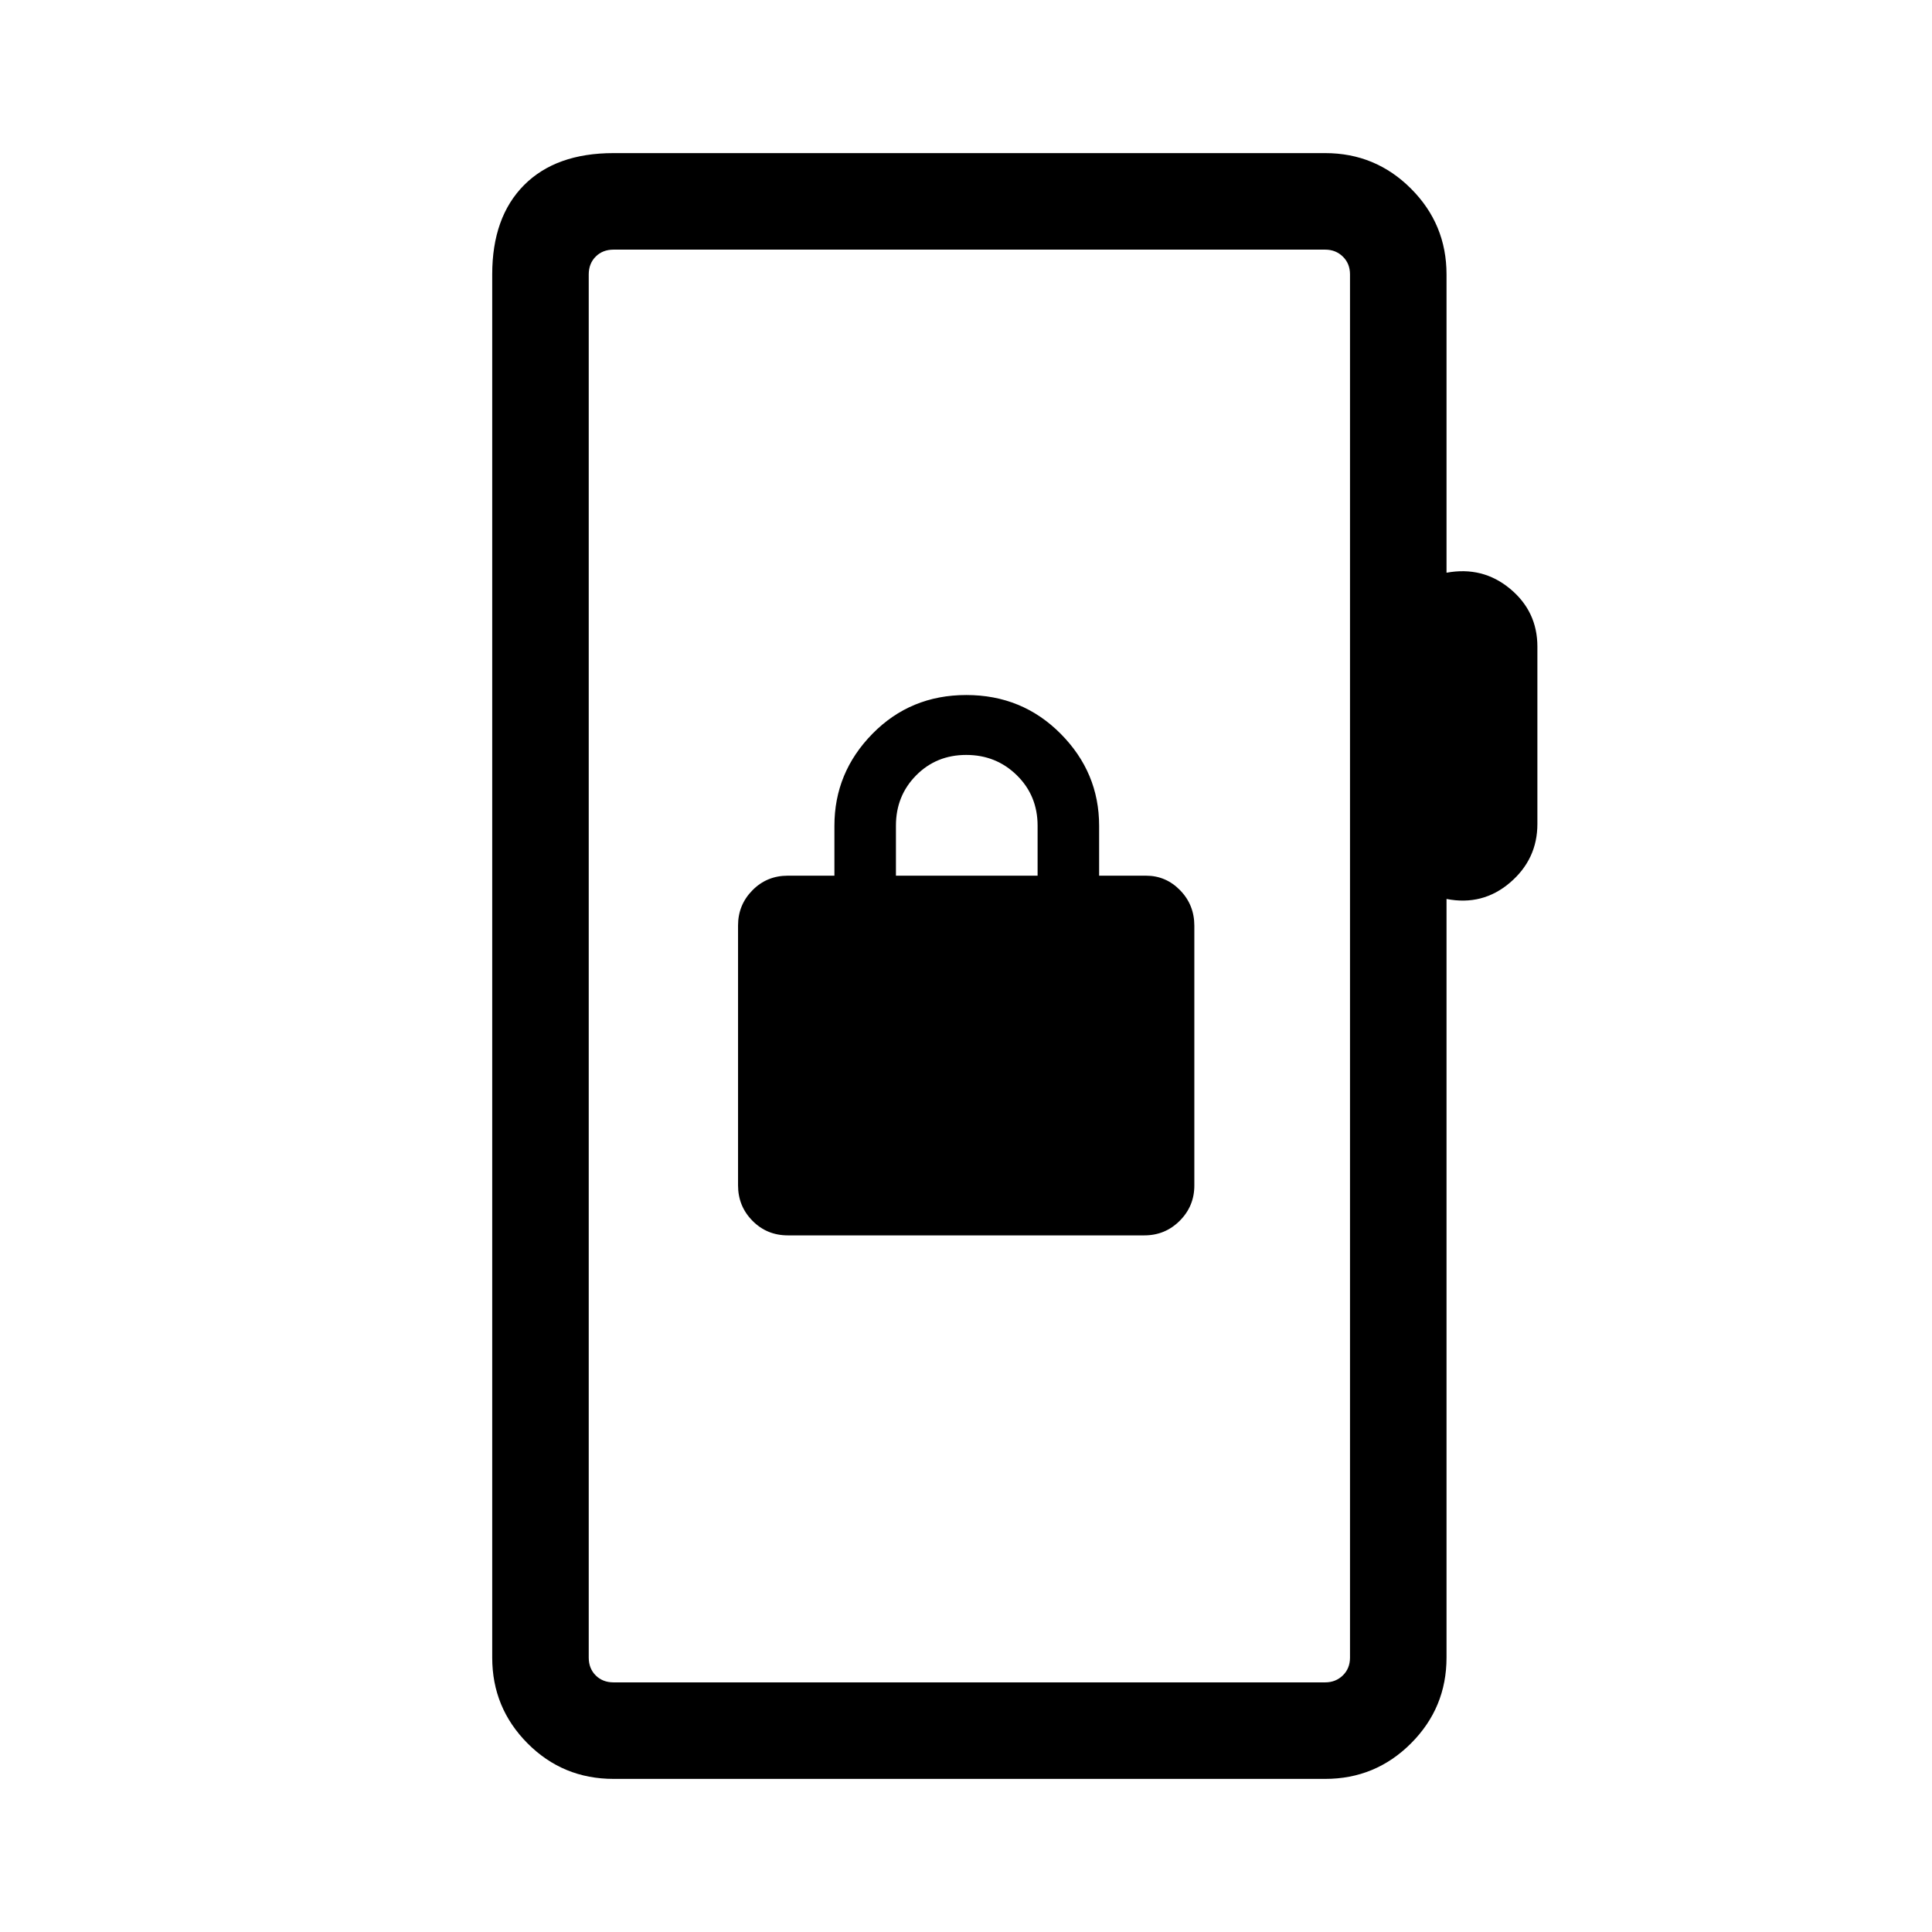 <svg xmlns="http://www.w3.org/2000/svg" height="20" viewBox="0 -960 960 960" width="20"><path d="M304.85-76.08q-25.14 0-42.71-17.65-17.56-17.66-17.56-42.62v-687.3q0-28.44 15.81-44.36 15.82-15.91 44.46-15.91H658.5q24.96 0 42.61 17.65 17.66 17.66 17.66 42.62v148.23q17.96-3.31 31.56 7.96 13.59 11.27 13.59 28.76v88.12q0 17.5-13.59 29.14-13.6 11.63-31.56 8.13v376.96q0 24.96-17.66 42.62-17.65 17.65-42.61 17.65H304.85Zm0-47.96H658.5q5.19 0 8.75-3.46 3.56-3.46 3.56-8.85v-687.3q0-5.39-3.56-8.85t-8.75-3.46H304.85q-5.39 0-8.85 3.46t-3.46 8.85v687.3q0 5.39 3.46 8.85t8.85 3.46Zm-12.31 0v-711.92 711.92Zm98.96-222.11h177.12q10.34 0 17.59-7.26 7.25-7.25 7.25-17.51v-129.1q0-10.36-7.06-17.61t-16.94-7.25h-23.31v-24.81q0-26.46-19.11-45.71-19.12-19.25-46.87-19.25-27.75 0-46.65 19.25t-18.9 45.71v24.81h-23.18q-10.4 0-17.55 7.25-7.16 7.25-7.16 17.51v129.1q0 10.36 7.16 17.61 7.15 7.26 17.61 7.26Zm53.69-178.73v-24.87q0-14.82 10.04-24.98 10.05-10.15 24.89-10.15 14.85 0 25.15 10.11 10.31 10.12 10.31 25.08v24.81h-70.39Z"/></svg>